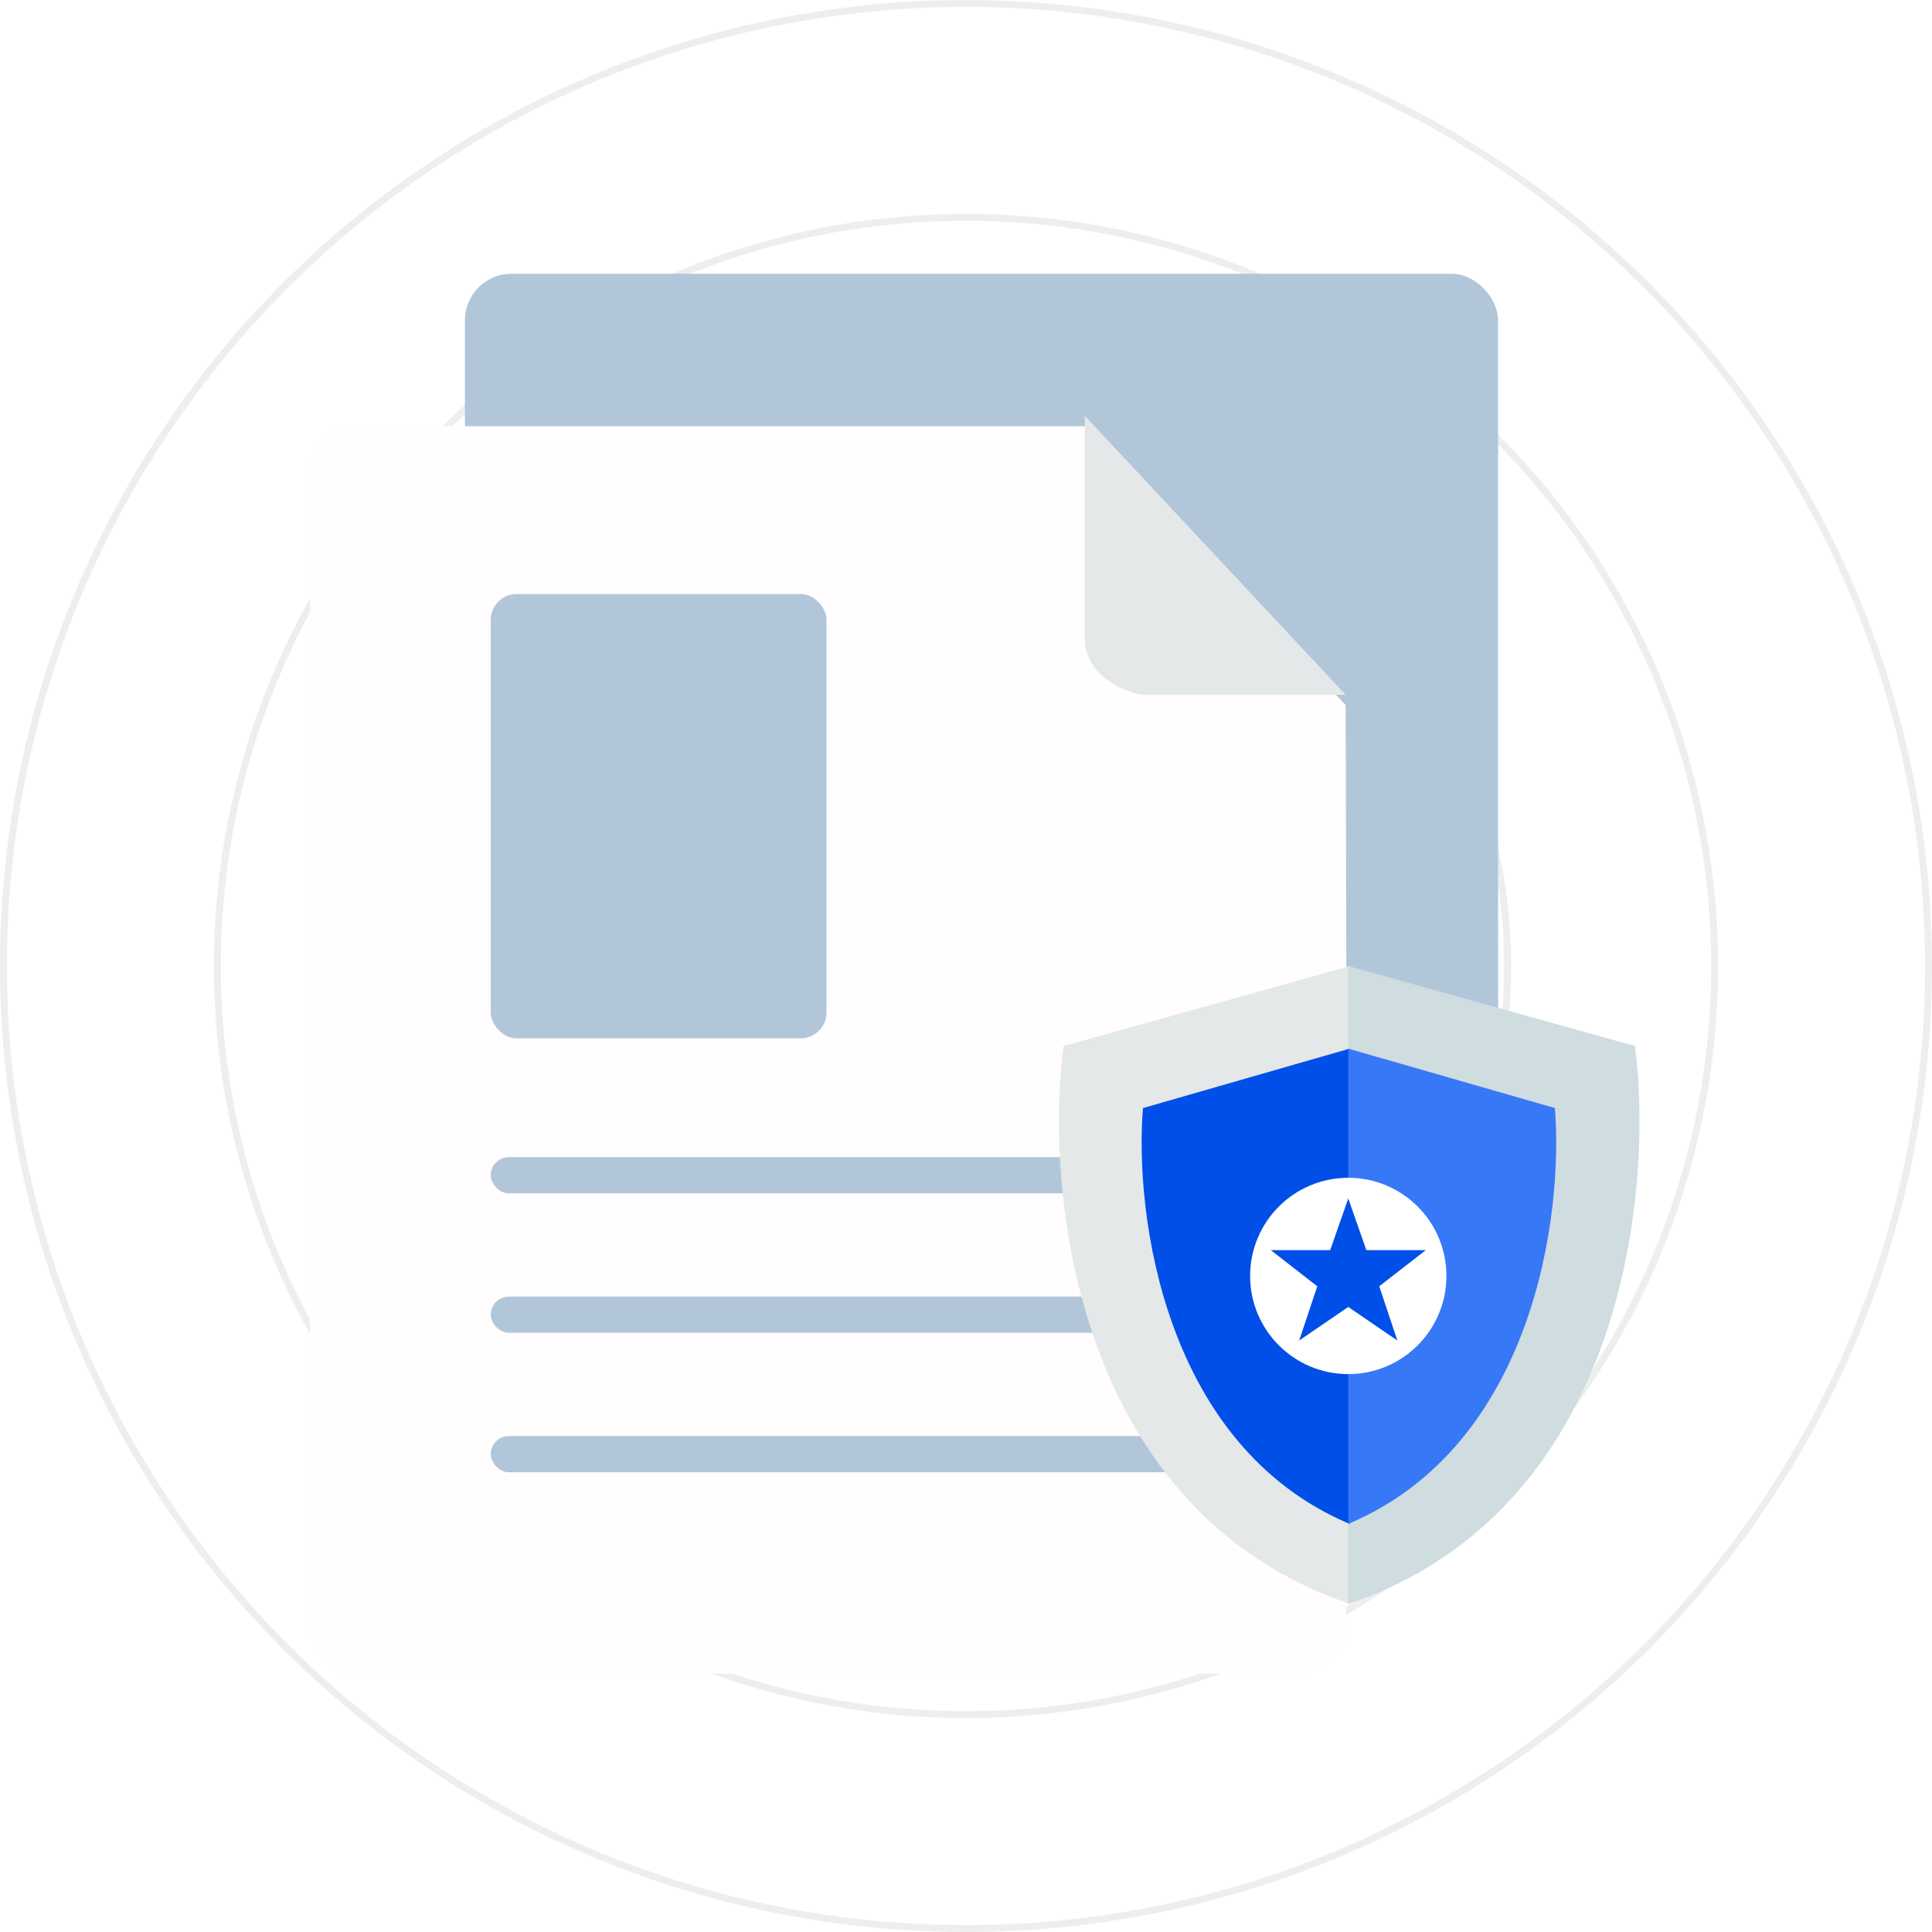 <svg width="374" height="374" viewBox="0 0 374 374" fill="none" xmlns="http://www.w3.org/2000/svg">
    <circle cx="187" cy="187" r="104.854" stroke="#EDEEF0" stroke-width="1.336"/>
    <circle cx="187" cy="186.999" r="144.925" stroke="#EDEEF0" stroke-width="1.336"/>
    <circle cx="187" cy="187" r="186.332" stroke="#EDEEF0" stroke-width="1.336"/>
    <g filter="url(#filter0_d_2870_46381)">
        <rect x="90" y="51" width="200" height="242" rx="9" fill="#B2C6D9"/>
    </g>
    <g filter="url(#filter1_d_2870_46381)">
        <path d="M252.5 322H67.5C61.9 320.801 60.167 315.334 60 312.75V90.5C60 81.7 66 80.167 69 80.5H210L260.5 134.5C260.667 192.167 260.9 308.8 260.5 314C260.1 319.2 255 321.5 252.5 322Z" fill="#FFFDFD"/>
    </g>
    <path d="M260.5 134.5L210 80.5V123.5C210 130.7 217.333 133.833 221 134.5H260.5Z" fill="#E5E8E9"/>
    <rect x="95" y="115" width="65" height="86" rx="5" fill="#B2C6D9"/>
    <rect x="95" y="224" width="135" height="7" rx="3.5" fill="#B2C6D9"/>
    <rect x="95" y="251" width="135" height="7" rx="3.5" fill="#B2C6D9"/>
    <rect x="95" y="278" width="135" height="7" rx="3.5" fill="#B2C6D9"/>
    <path d="M205.873 202.5L261.373 187V310.5C208.173 292.5 202.206 231 205.873 202.5Z" fill="#E5E8E9"/>
    <path d="M316.5 202.5L261 187V310.5C314.2 292.5 320.167 231 316.5 202.5Z" fill="#CFDCE0"/>
    <path d="M221.257 214.5L261.257 203V295C225.257 279.8 219.59 235 221.257 214.5Z" fill="#004FE9"/>
    <path d="M301 214.5L261 203V295C297 279.8 302.666 235 301 214.5Z" fill="#3778F7"/>
    <circle cx="261" cy="247" r="19" fill="white"/>
    <path fill-rule="evenodd" clip-rule="evenodd" d="M261 232L257.5 242H246L255 249L251.5 259.5L261 253L270.5 259.5L267 249L276 242H264.5L261 232Z" fill="#004FE9"/>
    <defs>
        <filter id="filter0_d_2870_46381" x="76" y="39" width="228" height="270" filterUnits="userSpaceOnUse" color-interpolation-filters="sRGB">
            <feFlood flood-opacity="0" result="BackgroundImageFix"/>
            <feColorMatrix in="SourceAlpha" type="matrix" values="0 0 0 0 0 0 0 0 0 0 0 0 0 0 0 0 0 0 127 0" result="hardAlpha"/>
            <feOffset dy="2"/>
            <feGaussianBlur stdDeviation="7"/>
            <feComposite in2="hardAlpha" operator="out"/>
            <feColorMatrix type="matrix" values="0 0 0 0 0.882 0 0 0 0 0.895 0 0 0 0 0.926 0 0 0 1 0"/>
            <feBlend mode="normal" in2="BackgroundImageFix" result="effect1_dropShadow_2870_46381"/>
            <feBlend mode="normal" in="SourceGraphic" in2="effect1_dropShadow_2870_46381" result="shape"/>
        </filter>
        <filter id="filter1_d_2870_46381" x="46" y="68.459" width="228.721" height="269.541" filterUnits="userSpaceOnUse" color-interpolation-filters="sRGB">
            <feFlood flood-opacity="0" result="BackgroundImageFix"/>
            <feColorMatrix in="SourceAlpha" type="matrix" values="0 0 0 0 0 0 0 0 0 0 0 0 0 0 0 0 0 0 127 0" result="hardAlpha"/>
            <feOffset dy="2"/>
            <feGaussianBlur stdDeviation="7"/>
            <feComposite in2="hardAlpha" operator="out"/>
            <feColorMatrix type="matrix" values="0 0 0 0 0.882 0 0 0 0 0.895 0 0 0 0 0.926 0 0 0 1 0"/>
            <feBlend mode="normal" in2="BackgroundImageFix" result="effect1_dropShadow_2870_46381"/>
            <feBlend mode="normal" in="SourceGraphic" in2="effect1_dropShadow_2870_46381" result="shape"/>
        </filter>
    </defs>
</svg>
